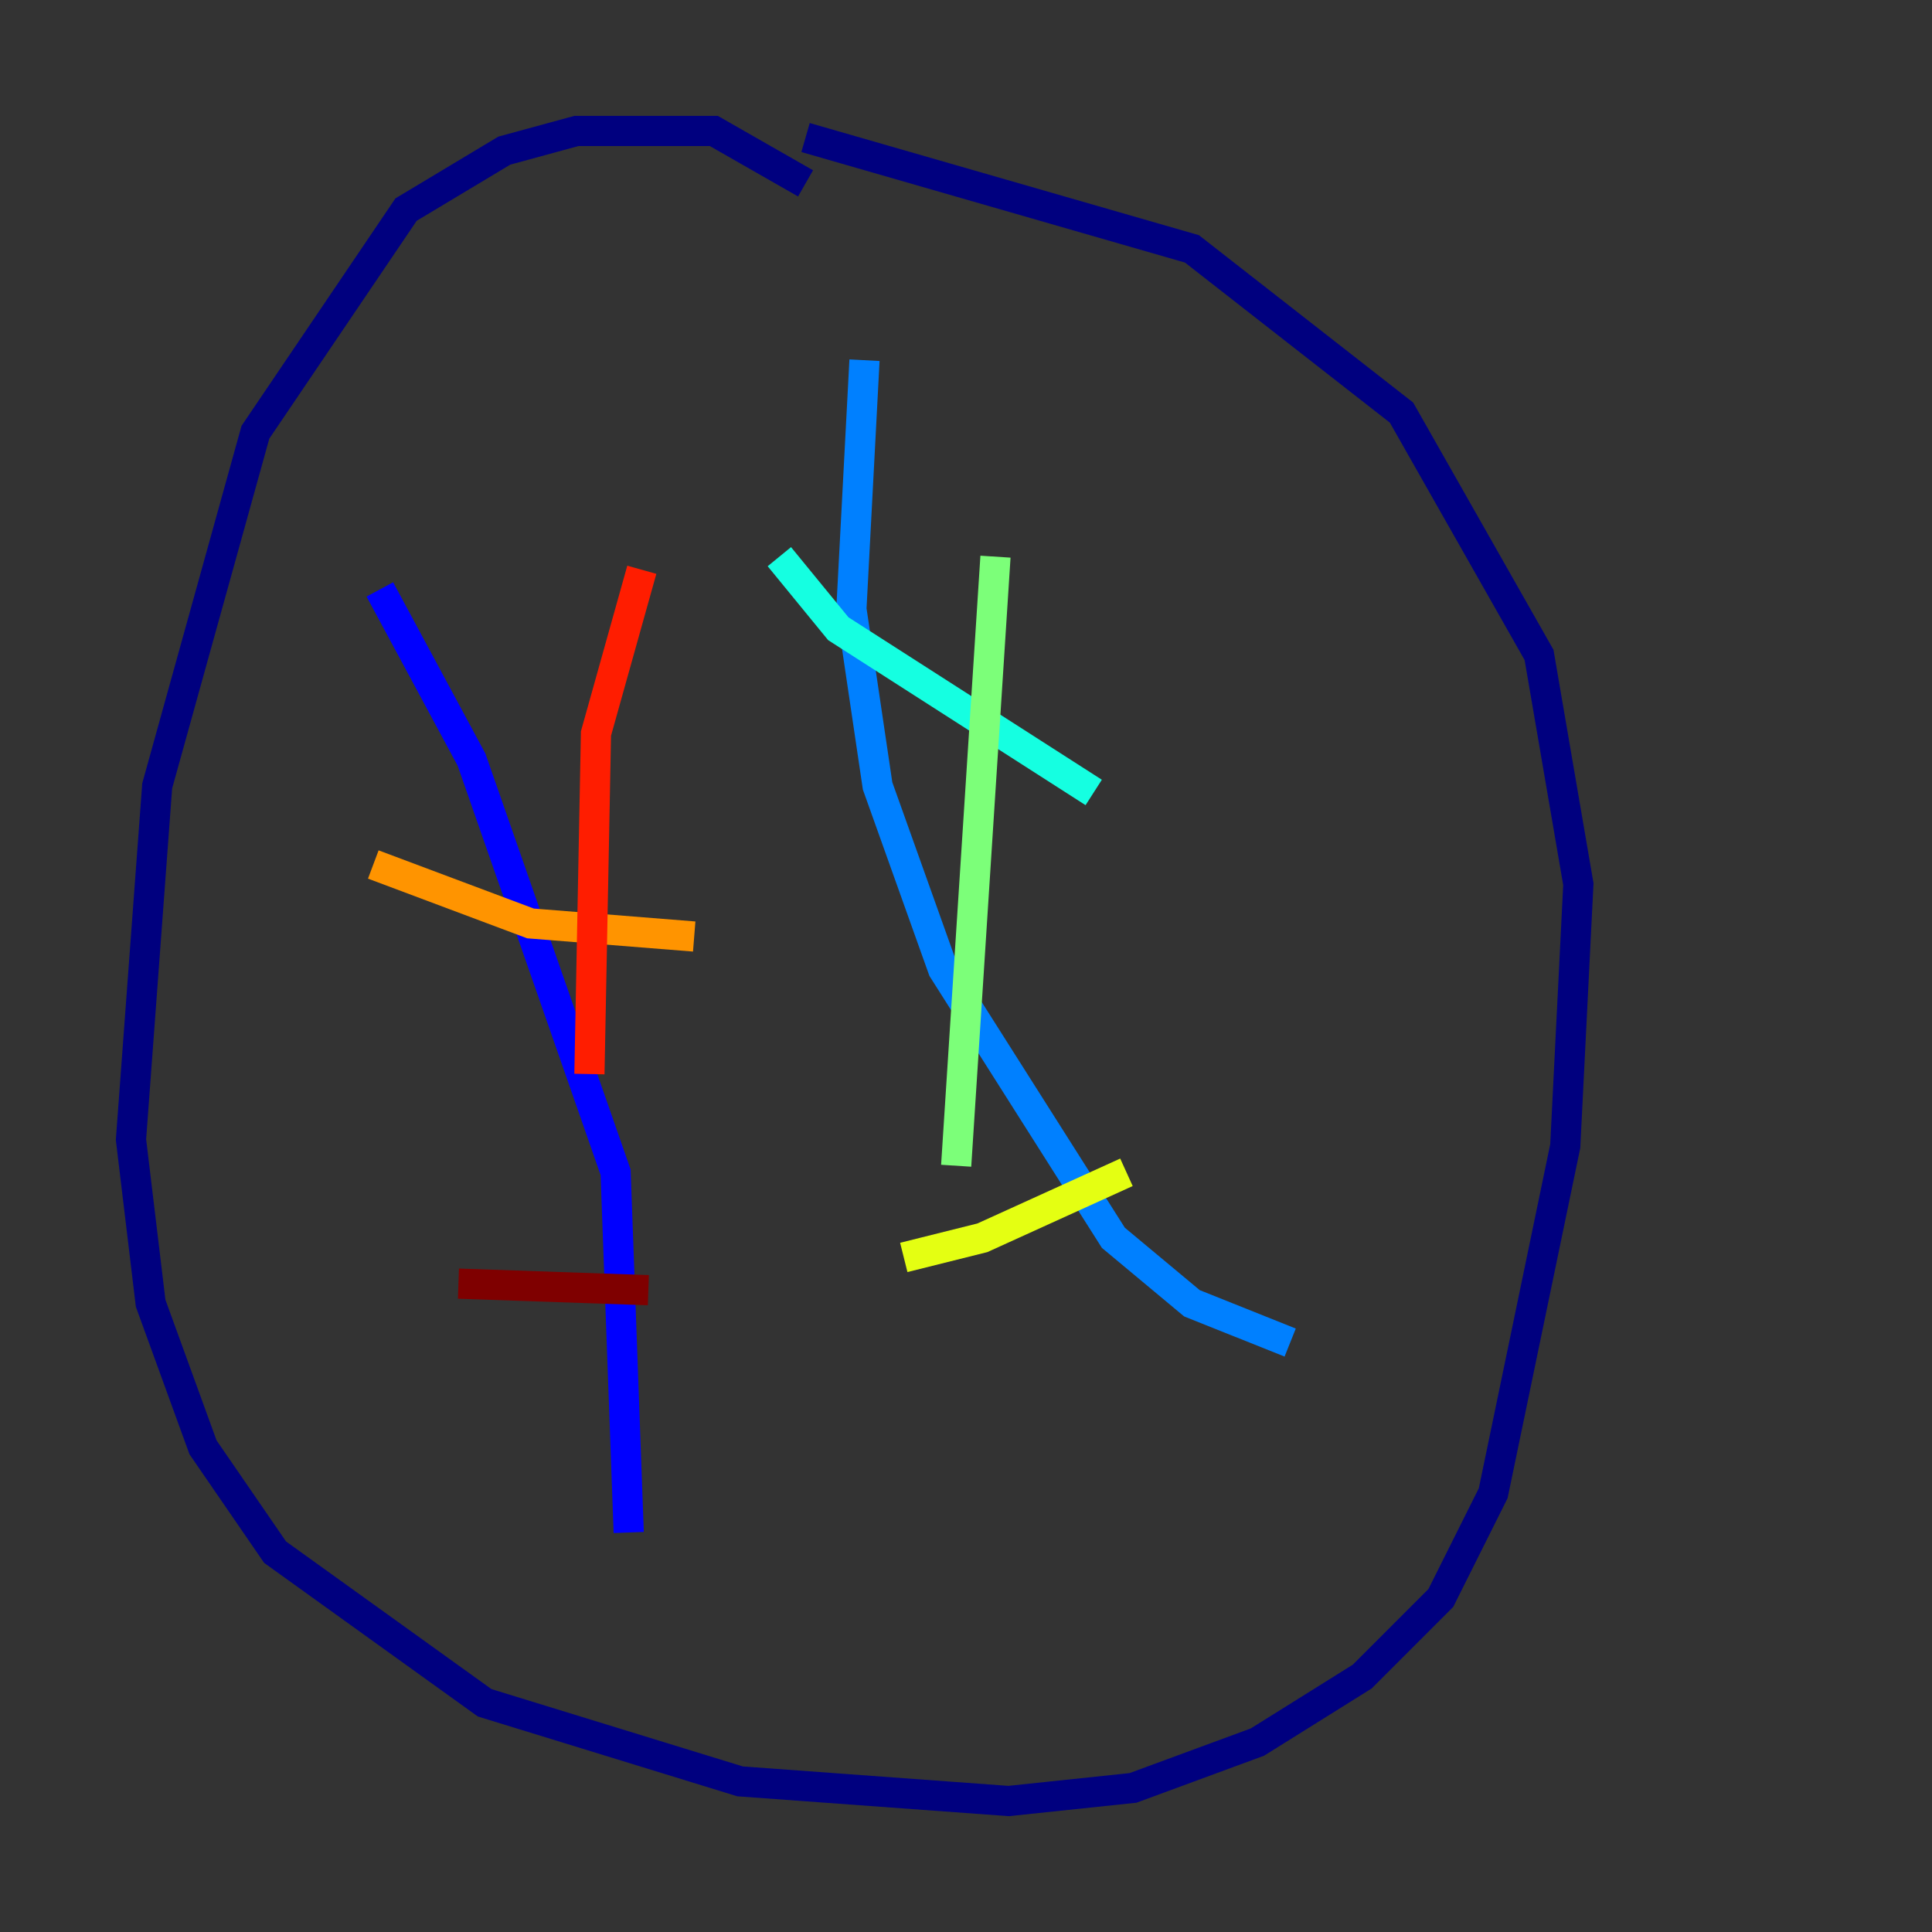 <?xml version="1.0" encoding="utf-8" ?>
<svg baseProfile="tiny" height="128" version="1.2" viewBox="0,0,128,128" width="128" xmlns="http://www.w3.org/2000/svg" xmlns:ev="http://www.w3.org/2001/xml-events" xmlns:xlink="http://www.w3.org/1999/xlink"><rect x="0" y="0" width="128" height="128" fill="#333333" stroke="none"/><defs /><polyline fill="none" points="53.37,12.149 47.295,8.678 38.183,8.678 33.41,9.98 26.902,13.885 16.922,28.637 10.414,52.068 8.678,75.498 9.98,86.346 13.451,95.891 18.224,102.834 32.108,112.814 49.031,118.02 66.82,119.322 75.064,118.454 83.308,115.417 90.251,111.078 95.458,105.871 98.929,98.929 103.702,75.932 104.57,58.576 101.966,43.39 92.854,27.336 78.969,16.488 53.37,9.112" stroke="#00007f" stroke-width="2" /><polyline fill="none" points="25.166,39.051 31.241,50.332 40.786,77.668 41.654,101.532" stroke="#0000ff" stroke-width="2" /><polyline fill="none" points="57.275,23.864 56.407,40.352 58.142,52.068 62.481,64.217 73.763,82.007 78.969,86.346 85.478,88.949" stroke="#0080ff" stroke-width="2" /><polyline fill="none" points="51.634,36.881 55.539,41.654 72.461,52.502" stroke="#15ffe1" stroke-width="2" /><polyline fill="none" points="63.349,77.234 65.953,36.881" stroke="#7cff79" stroke-width="2" /><polyline fill="none" points="59.878,83.308 65.085,82.007 74.63,77.668" stroke="#e4ff12" stroke-width="2" /><polyline fill="none" points="24.732,57.275 35.146,61.18 45.993,62.047" stroke="#ff9400" stroke-width="2" /><polyline fill="none" points="42.522,37.749 39.485,48.597 39.051,71.159" stroke="#ff1d00" stroke-width="2" /><polyline fill="none" points="30.373,85.044 42.956,85.478" stroke="#7f0000" stroke-width="2" /></svg>